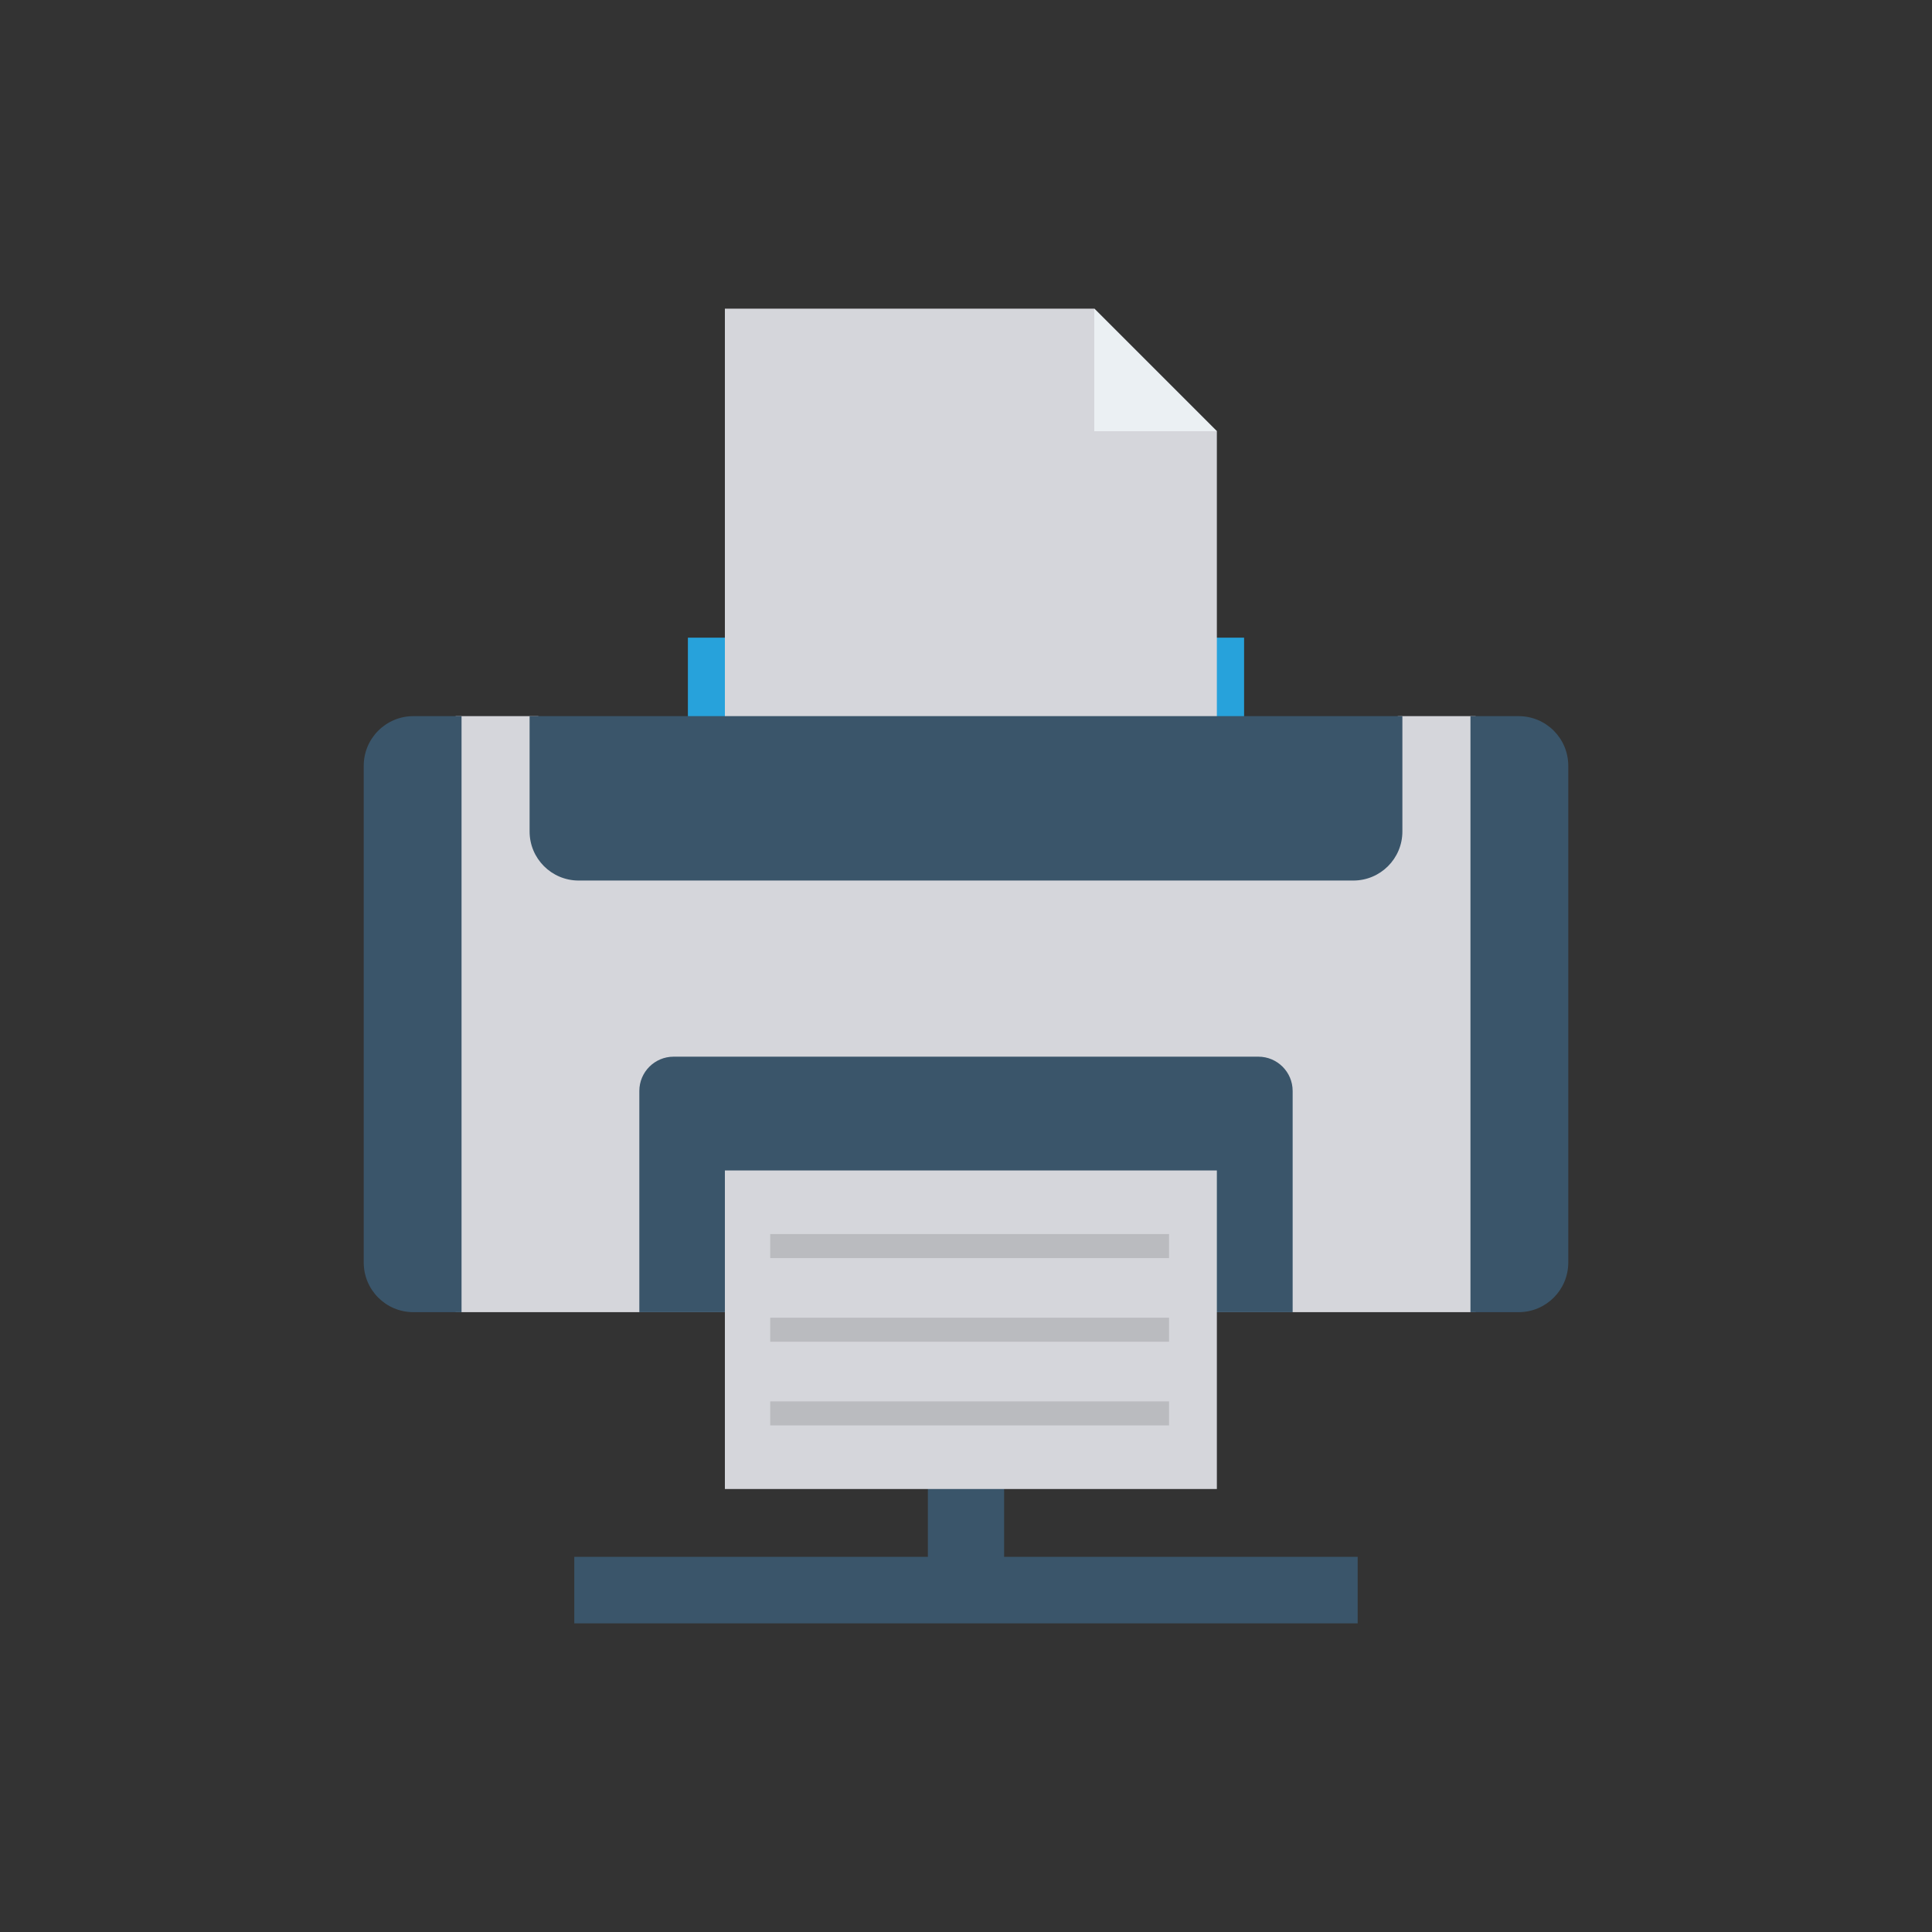 <svg enable-background="new 0 0 110 110" height="512" viewBox="0 0 110 110" width="512" xmlns="http://www.w3.org/2000/svg"><rect x="0" y="0" width="110" height="110" fill="#333333" stroke="none"/><path d="m39.166 36.306h31.667v8h-31.667z" fill="#27a2db"/><path d="m57.17 88.64v-21.258h-4.34v21.258h-20.132v3.787h44.603v-3.787z" fill="#3a556a"/><path d="m62.304 17.573h-21.032v28.011h28.011v-21.032z" fill="#d5d6db"/><path d="m25.942 40.773v33.936h58.074v-33.936h-4.397l-23.346 5.274-25.657-5.274z" fill="#d5d6db"/><g fill="#3a556a"><path d="m86.465 40.773h-2.743v33.936h2.743c1.561 0 2.826-1.265 2.826-2.826v-28.283c0-1.561-1.265-2.826-2.826-2.826z"/><path d="m23.535 40.773h2.743v33.936h-2.743c-1.561 0-2.826-1.265-2.826-2.826v-28.283c0-1.561 1.265-2.826 2.826-2.826z"/><path d="m71.647 60.163h-33.294c-1.078 0-1.952.874-1.952 1.952v12.594h37.197v-12.594c0-1.078-.874-1.952-1.952-1.952z"/><path d="m30.153 40.773v6.568c0 1.542 1.25 2.793 2.793 2.793h44.107c1.542 0 2.793-1.25 2.793-2.793v-6.568z"/></g><path d="m62.304 24.552h6.979l-6.979-6.979z" fill="#ebf0f3"/><path d="m41.272 66.641h28.011v18.137h-28.011z" fill="#d5d6db"/><g fill="#babbbf"><path d="m43.853 70.262h22.708v1.368h-22.708z"/><path d="m43.853 75.025h22.708v1.368h-22.708z"/><path d="m43.853 79.789h22.708v1.368h-22.708z"/></g></svg>